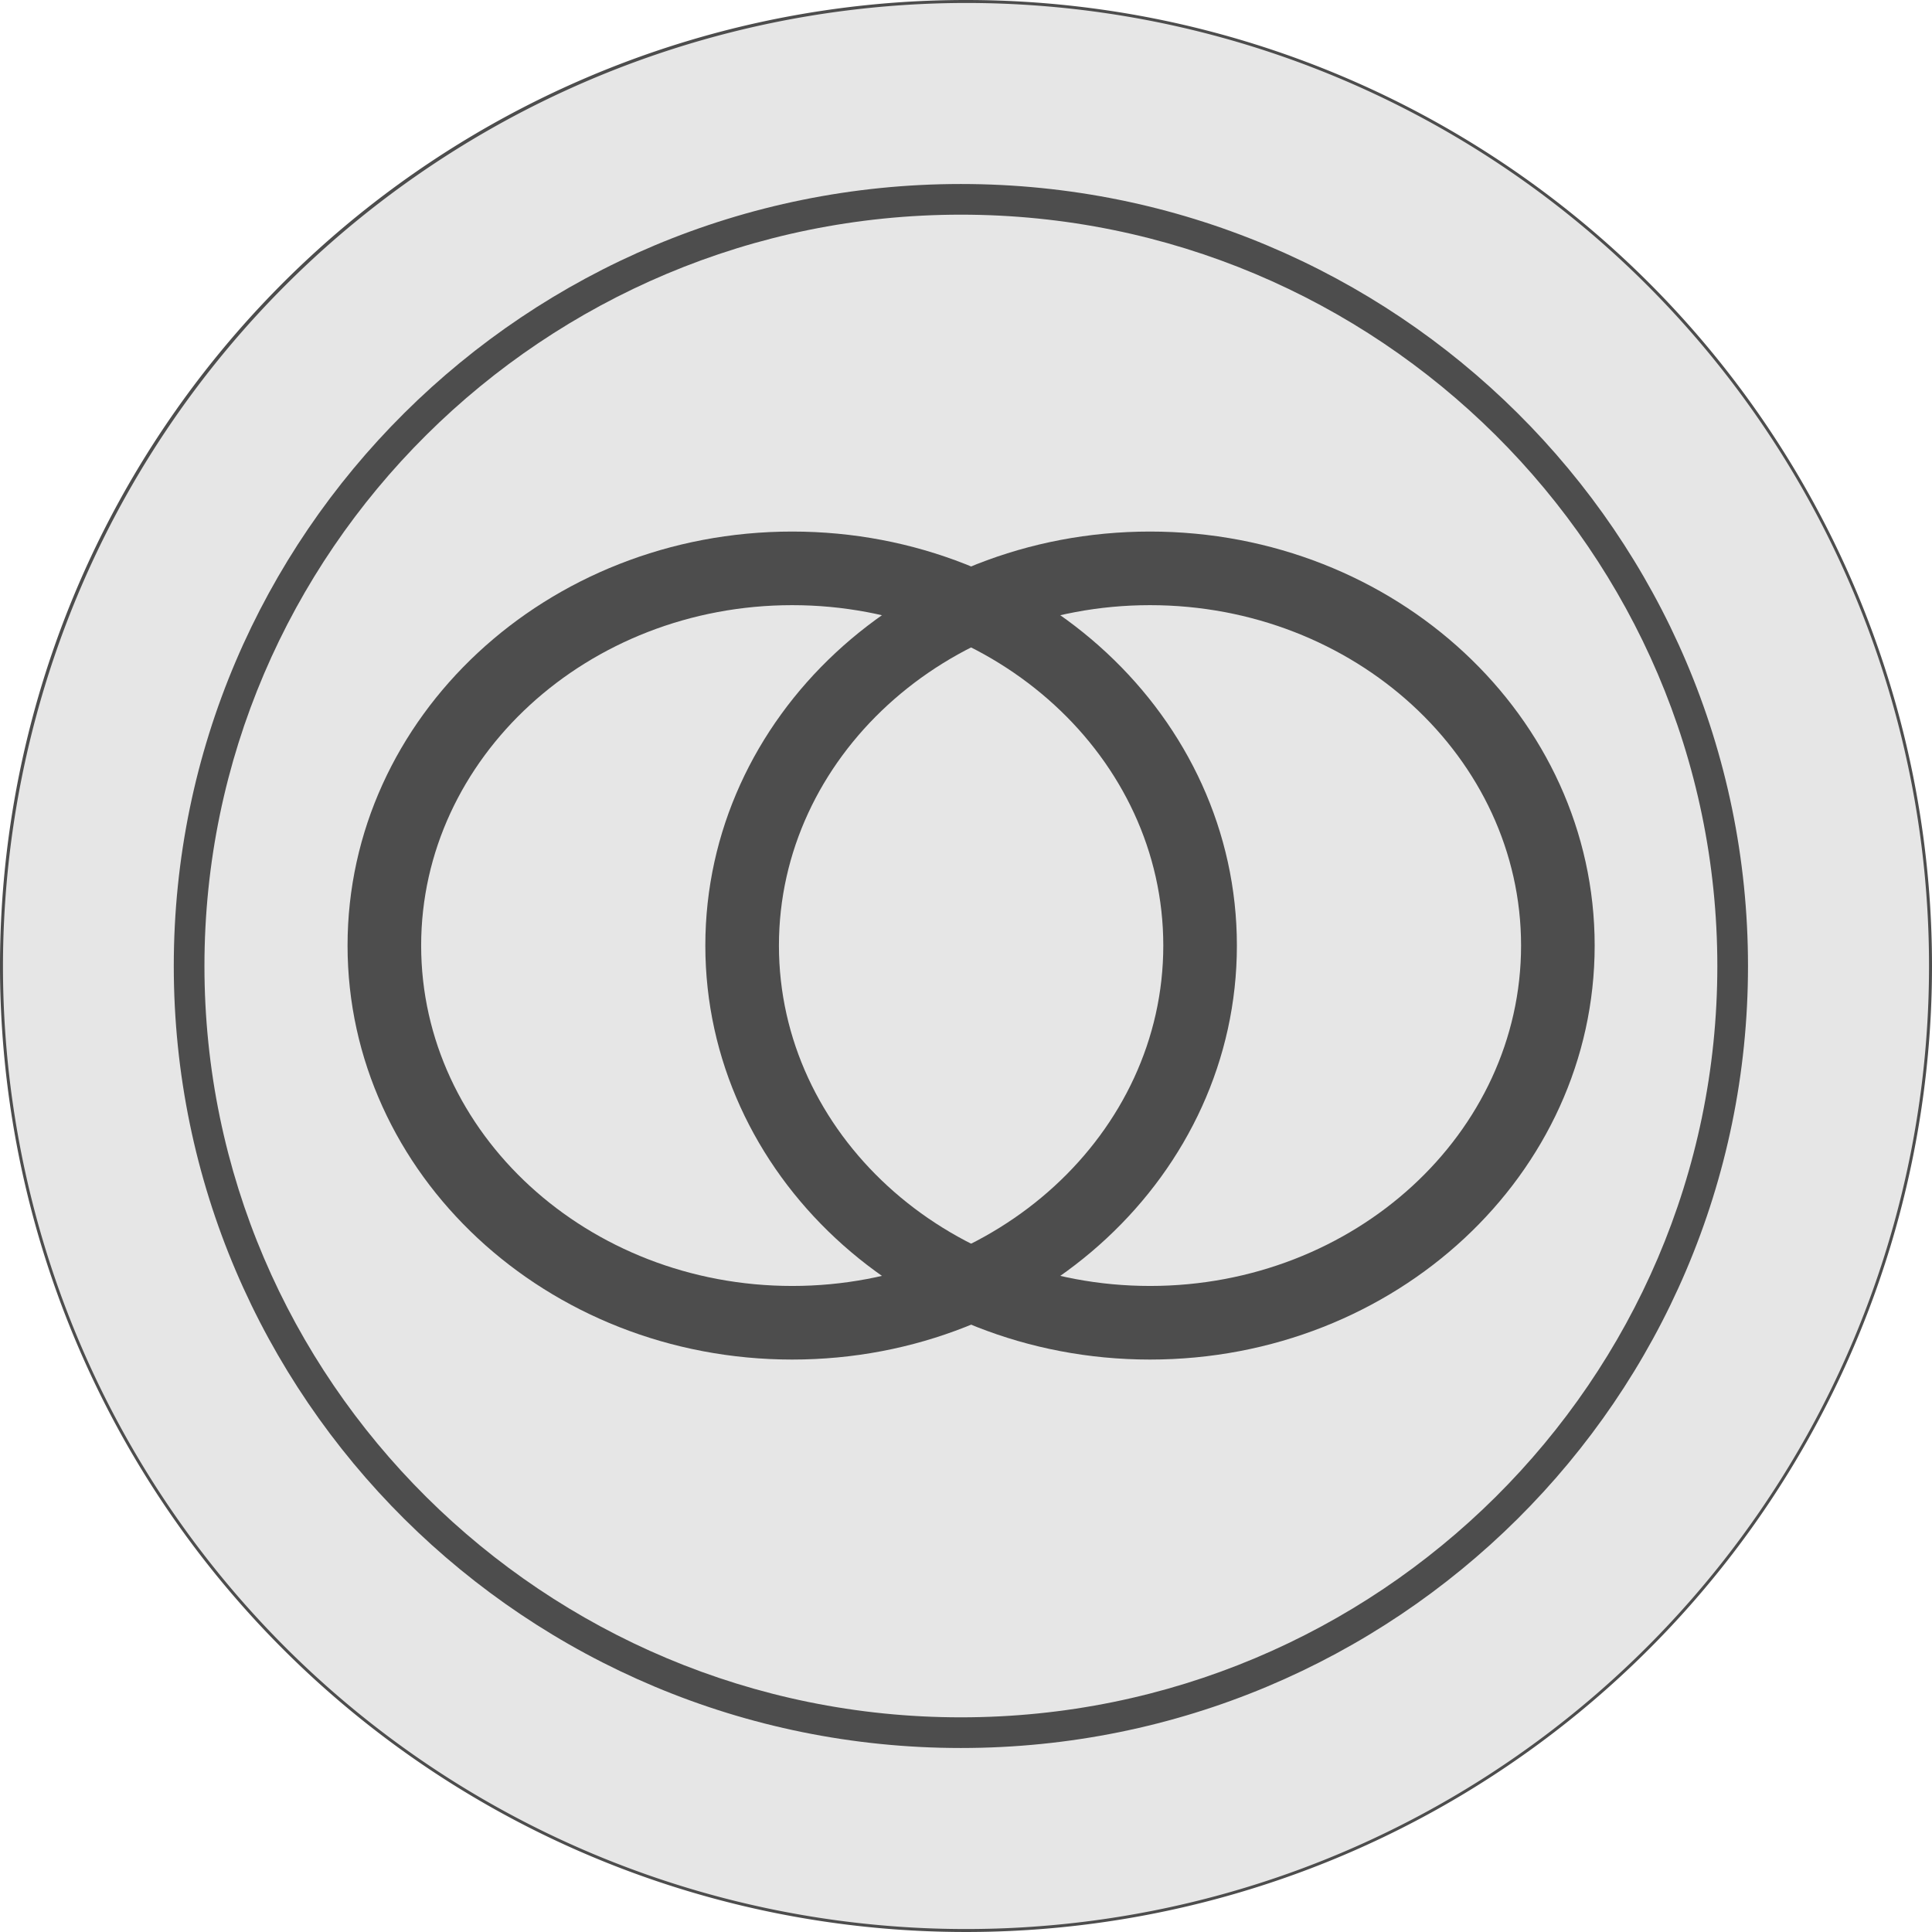 <svg xmlns="http://www.w3.org/2000/svg" viewBox="0 0 189 189"><defs><style>.cls-1{fill:#e6e6e6;}.cls-2{fill:#4d4d4d;}</style></defs><title>céos</title><g id="Camada_2" data-name="Camada 2"><g id="Camada_1-2" data-name="Camada 1"><path class="cls-1" d="M94.5,188.85A94.35,94.35,0,1,1,188.86,94.5,94.46,94.46,0,0,1,94.5,188.85Z"/><path class="cls-2" d="M94.5.29A94.21,94.21,0,1,1,.29,94.5,94.32,94.32,0,0,1,94.5.29m0-.29A94.5,94.5,0,1,0,189,94.5,94.5,94.5,0,0,0,94.5,0Z"/><path class="cls-2" d="M77.5,59.2c20,0,36.3,14.94,36.3,33.3s-16.29,33.3-36.3,33.3S41.2,110.86,41.2,92.5,57.48,59.2,77.5,59.2m0-7.2C53.48,52,34,70.13,34,92.5S53.48,133,77.5,133,121,114.87,121,92.5,101.52,52,77.5,52Z"/><path class="cls-2" d="M112.5,59.2c20,0,36.3,14.94,36.3,33.3s-16.29,33.3-36.3,33.3S76.2,110.86,76.2,92.5s16.29-33.3,36.3-33.3m0-7.2C88.48,52,69,70.13,69,92.5S88.48,133,112.5,133,156,114.87,156,92.5,136.52,52,112.5,52Z"/><path class="cls-2" d="M94,21c40.81,0,74,33,74,73.51S134.81,168,94,168,20,135,20,94.5,53.19,21,94,21m0-3C51.47,18,17,52.25,17,94.5S51.47,171,94,171s77-34.25,77-76.5S136.53,18,94,18Z"/></g></g></svg>